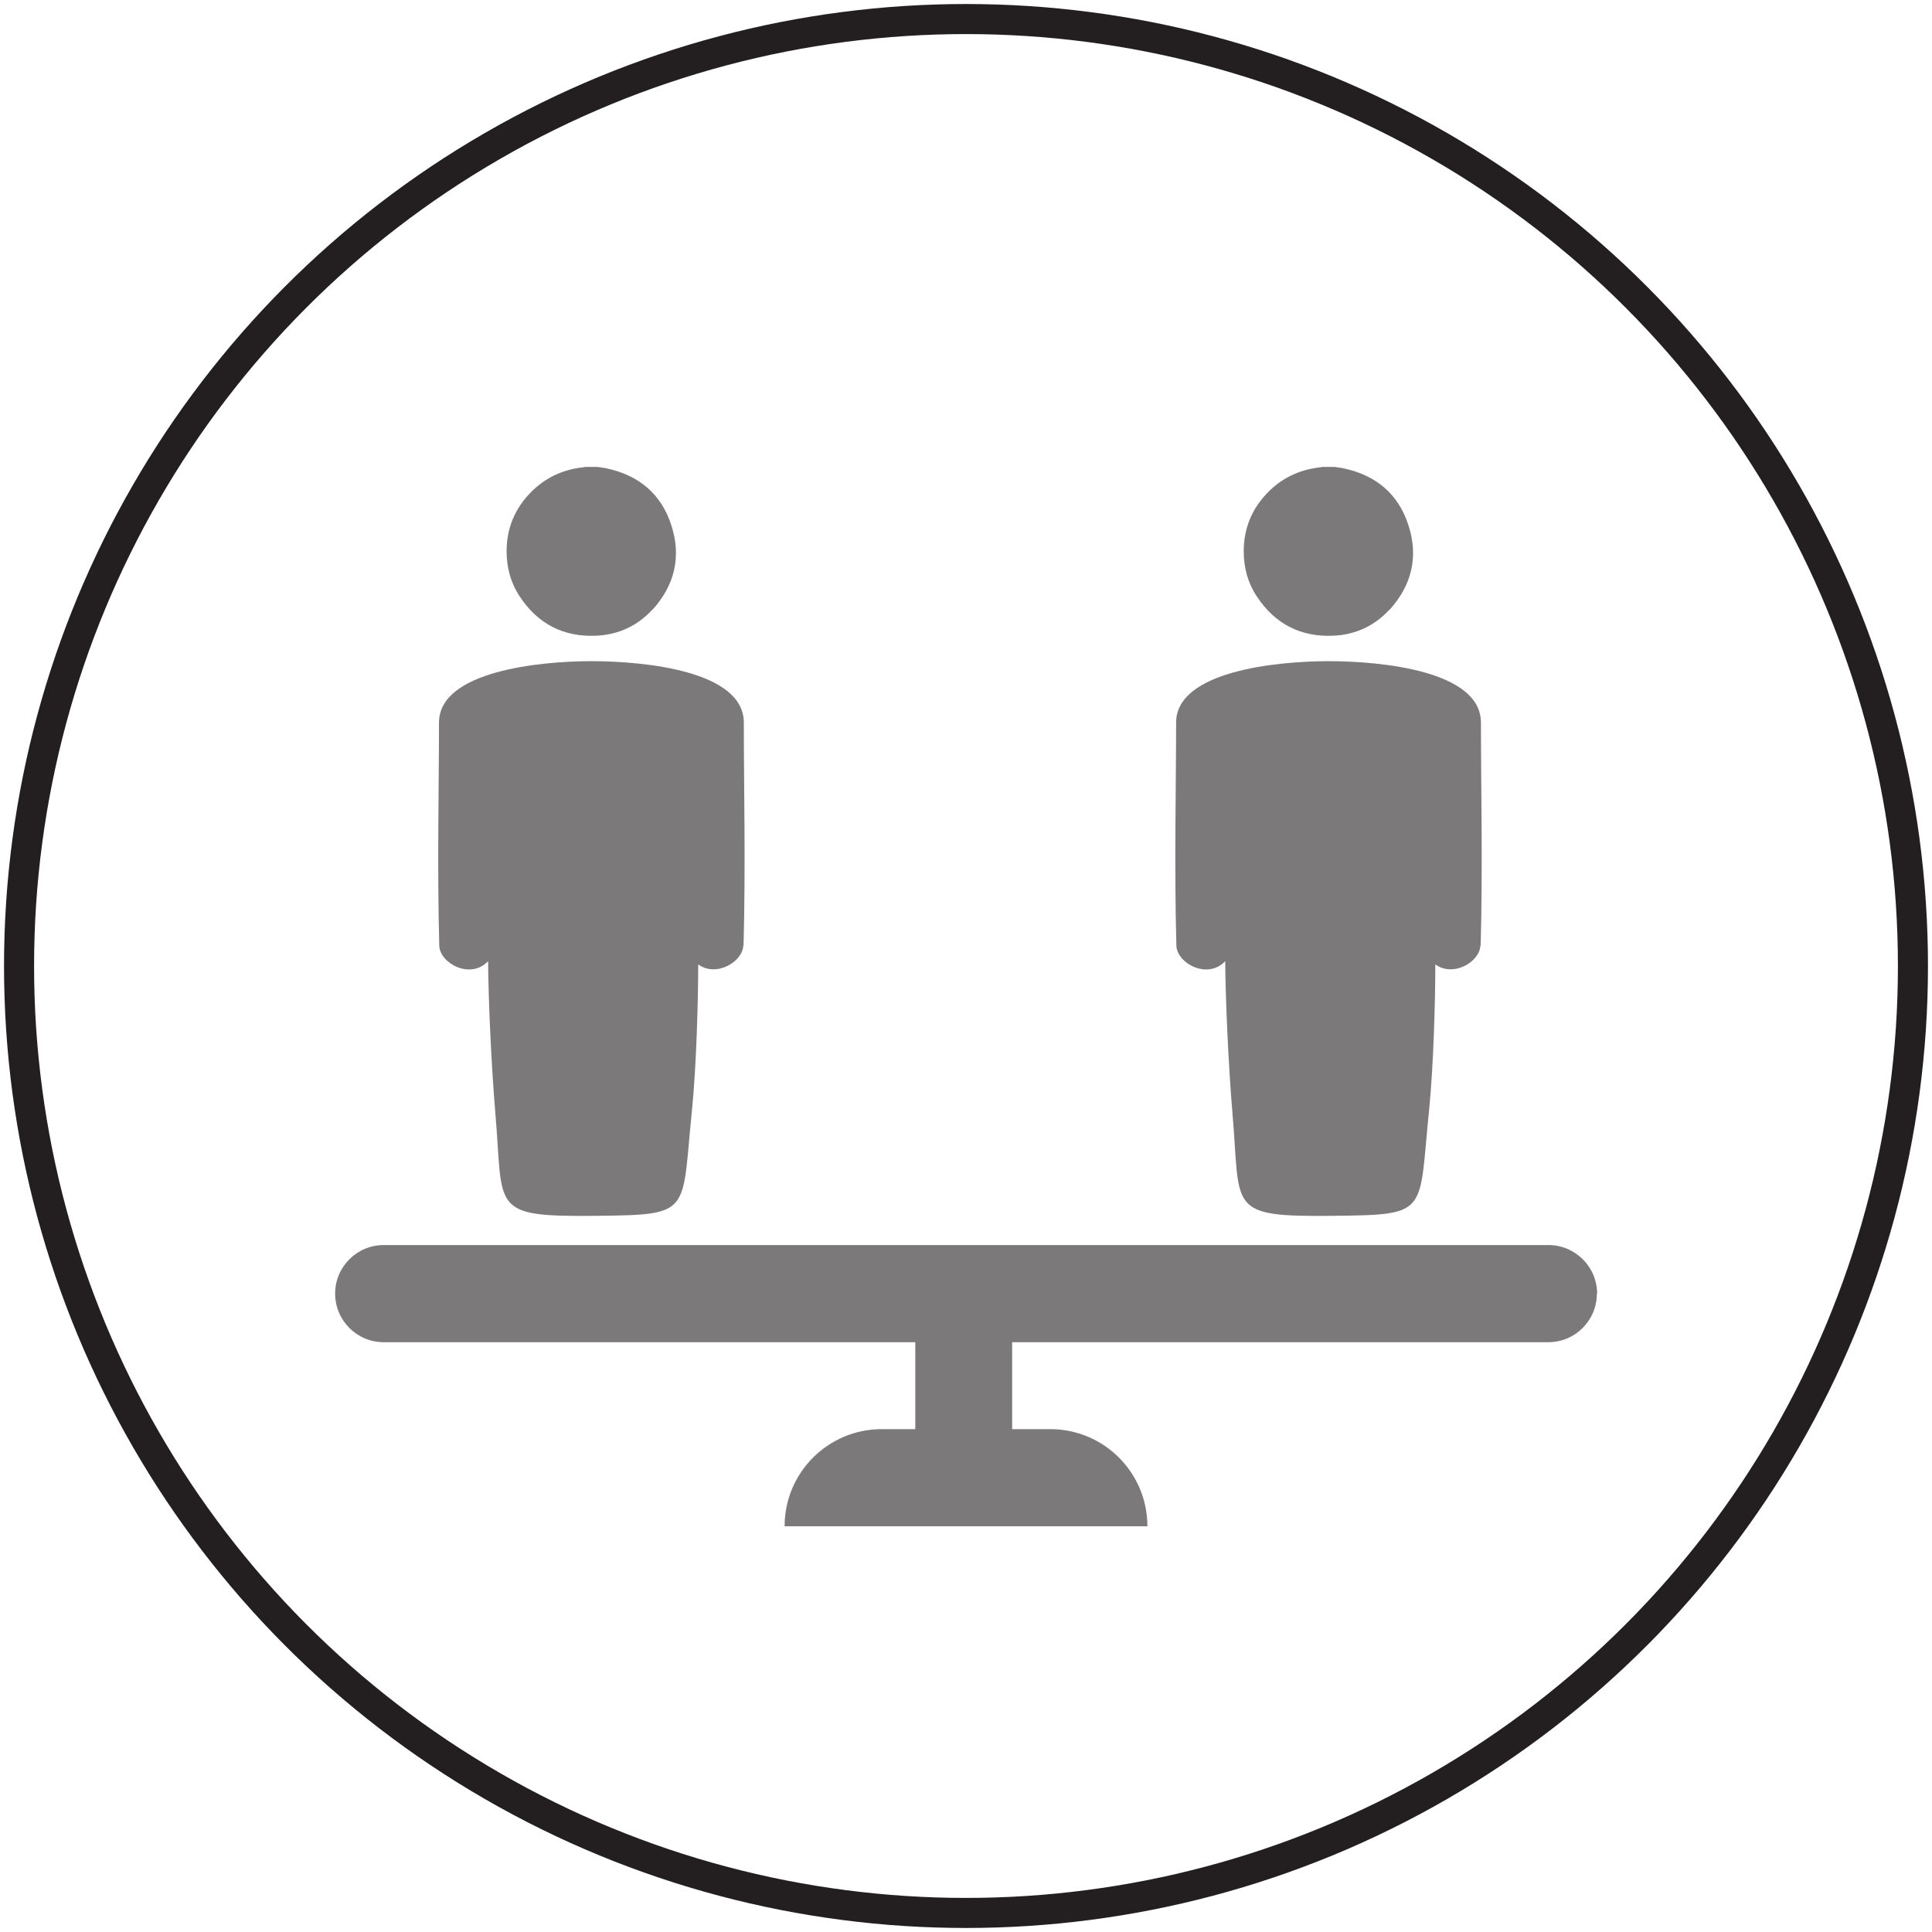 <?xml version="1.0" encoding="UTF-8"?>
<svg id="Layer_1" xmlns="http://www.w3.org/2000/svg" width="72" height="72" viewBox="0 0 72 72">
  <circle cx="36" cy="36" r="35.29" style="fill: none; stroke: #231f20; stroke-miterlimit: 10; stroke-width: 1.12px;"/>
  <g style="opacity: .6;">
    <path d="M24.31,22.72c-.55.6-1.26.93-2.07.97-1.23.06-2.19-.43-2.87-1.46-.34-.51-.49-1.08-.49-1.69,0-.84.3-1.57.88-2.17.53-.55,1.18-.86,1.93-.95.04,0,.07-.01.11-.02h.46c.12.02.25.03.37.06,1.19.26,2.02.96,2.39,2.12.38,1.17.12,2.24-.71,3.15Z" style="fill: #231f20;"/>
    <path d="M27.7,35.23c-.02.62-1.01,1.2-1.68.71,0,1.36-.07,3.81-.23,5.41-.4,3.89.04,3.92-3.57,3.96-4,.04-3.45-.23-3.76-3.83-.15-1.76-.26-4.24-.27-5.66-.66.7-1.8.08-1.82-.58-.08-2.99-.01-5.94-.01-8.31,0-1.93,3.79-2.29,5.68-2.29,1.98,0,5.68.36,5.68,2.29,0,2.37.07,5.32-.01,8.31Z" style="fill: #231f20;"/>
    <path d="M51.78,22.72c-.55.6-1.26.93-2.07.97-1.23.06-2.19-.43-2.87-1.46-.34-.51-.49-1.08-.49-1.69,0-.84.3-1.57.88-2.17.53-.55,1.18-.86,1.93-.95.04,0,.07-.01.11-.02h.46c.12.02.25.03.37.06,1.19.26,2.02.96,2.39,2.12.38,1.17.12,2.24-.71,3.15Z" style="fill: #231f20;"/>
    <path d="M55.17,35.23c-.02.62-1.01,1.2-1.68.71,0,1.36-.07,3.81-.23,5.41-.4,3.89.04,3.92-3.57,3.96-4,.04-3.45-.23-3.76-3.83-.15-1.76-.26-4.24-.27-5.66-.66.7-1.8.08-1.82-.58-.08-2.99-.01-5.94-.01-8.31,0-1.93,3.79-2.29,5.68-2.29,1.98,0,5.68.36,5.68,2.29,0,2.37.07,5.32-.01,8.31Z" style="fill: #231f20;"/>
    <path d="M59.51,48.21c0,.5-.2.95-.53,1.28-.33.33-.78.53-1.28.53h-19.98v3.24h1.42c2,0,3.62,1.62,3.62,3.62h0s-13.52,0-13.52,0h0c0-2,1.62-3.62,3.62-3.62h1.25v-3.24H14.3c-1,0-1.81-.81-1.81-1.81,0-.5.2-.95.53-1.28.33-.33.78-.53,1.28-.53h43.41c.99,0,1.81.81,1.81,1.81Z" style="fill: #231f20;"/>
  </g>
</svg>
